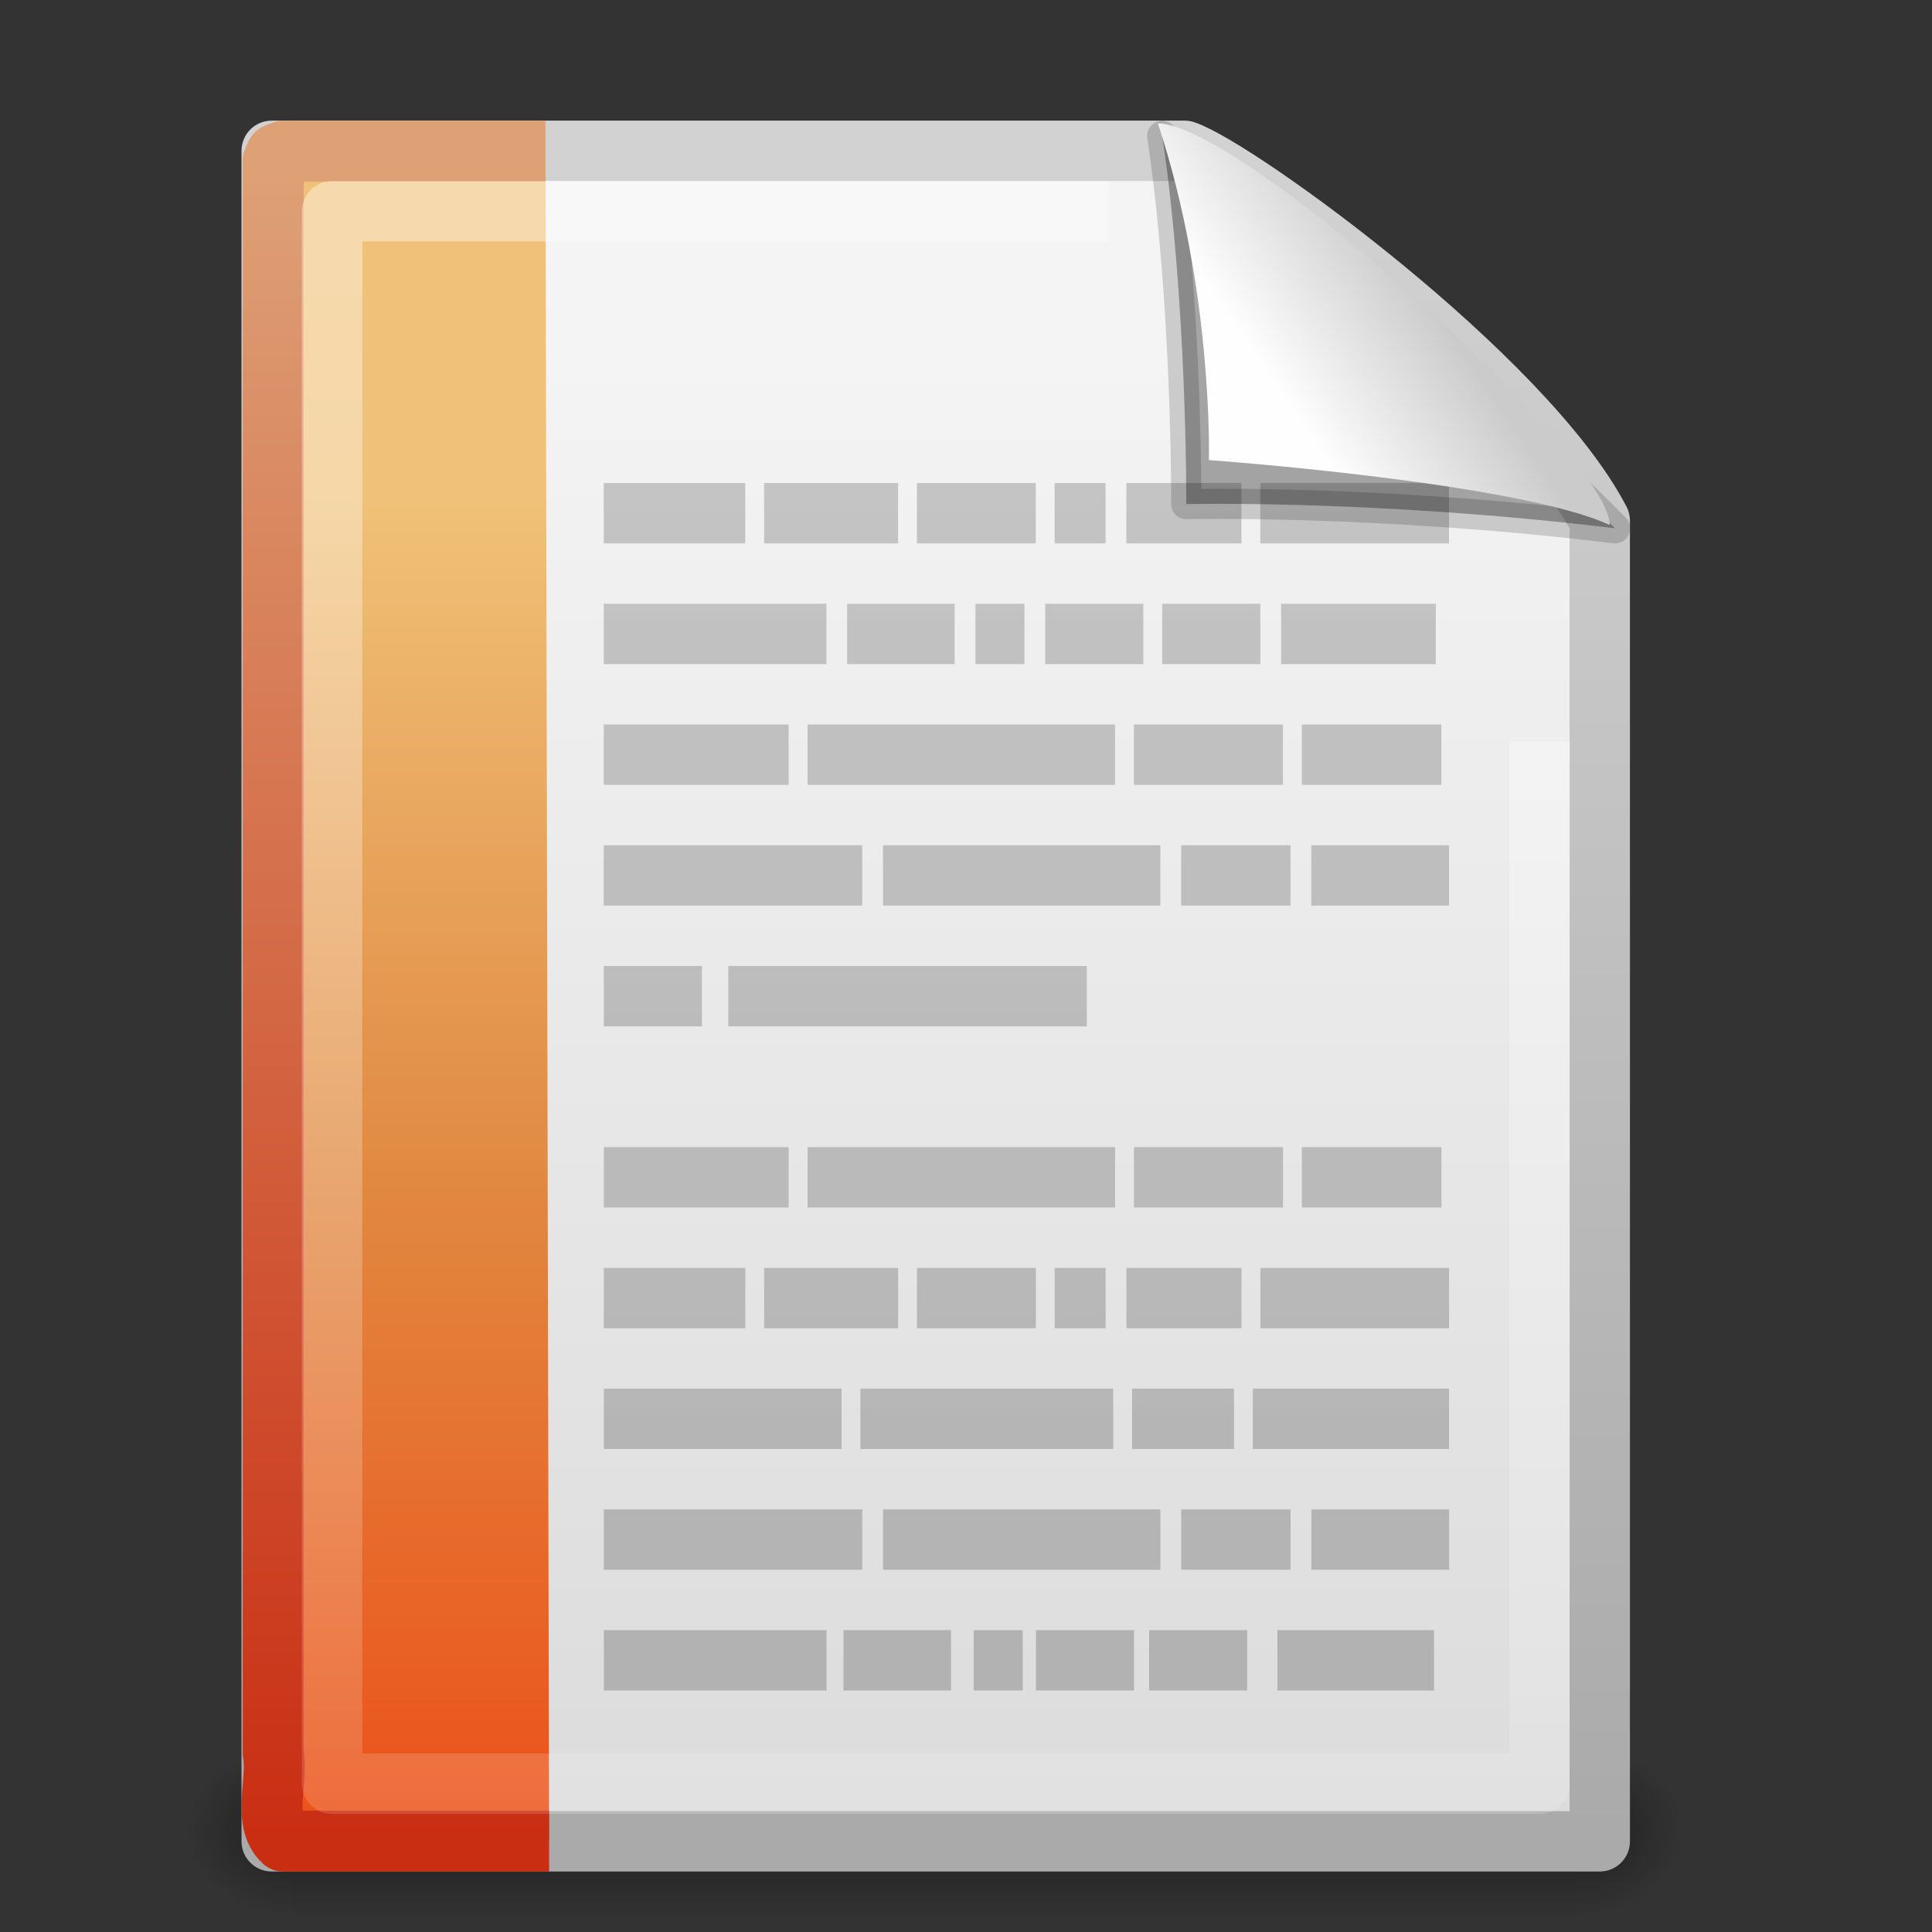 <svg xmlns="http://www.w3.org/2000/svg" viewBox="0 0 32 32" xmlns:xlink="http://www.w3.org/1999/xlink">
<rect x="0" y="0" width="32" height="32" fill="#333333" stroke="none"/>
<defs>
<linearGradient gradientTransform="matrix(1 0 0 .978 -2 1.056)" id="linearGradient3854" y1="2" y2="46.017" gradientUnits="userSpaceOnUse" x2="0">
<stop offset="0" style="stop-color:#fff"/>
<stop offset="1" style="stop-color:#fff;stop-opacity:0"/>
</linearGradient>
<linearGradient gradientTransform="matrix(.995 0 0 1.441 -1.376 -13.863)" id="linearGradient3903" y1="43.199" y2="11.817" gradientUnits="userSpaceOnUse" x2="0">
<stop offset="0" style="stop-color:#8e8e8e"/>
<stop offset="1" style="stop-color:#b5b5b5"/>
</linearGradient>
<linearGradient gradientTransform="matrix(.07 0 0 .015 -1.45 38.629)" id="linearGradient3544" y1="366.65" y2="609.51" gradientUnits="userSpaceOnUse" x2="0">
<stop offset="0" style="stop-opacity:0"/>
<stop offset=".5"/>
<stop offset="1" style="stop-opacity:0"/>
</linearGradient>
<linearGradient id="linearGradient5060-2">
<stop offset="0"/>
<stop offset="1" style="stop-opacity:0"/>
</linearGradient>
<linearGradient gradientTransform="matrix(.507 0 0 .582 37.753 .871)" id="linearGradient3538" y1="50.786" y2="2.906" gradientUnits="userSpaceOnUse" x2="0">
<stop offset="0" style="stop-color:#aaa"/>
<stop offset="1" style="stop-color:#d2d2d2"/>
</linearGradient>
<linearGradient gradientTransform="matrix(.668 0 0 .639 33.225 1.191)" id="linearGradient3880" y1="11.109" y2="46.264" gradientUnits="userSpaceOnUse" x2="0">
<stop offset="0" style="stop-color:#f0c178"/>
<stop offset=".5" style="stop-color:#e18941"/>
<stop offset="1" style="stop-color:#ec4f18"/>
</linearGradient>
<linearGradient gradientTransform="matrix(.628 0 0 .622 .415 1.565)" id="linearGradient3536" y1="6.729" y2="47.013" gradientUnits="userSpaceOnUse" x2="0">
<stop offset="0" style="stop-color:#f4f4f4"/>
<stop offset="1" style="stop-color:#dbdbdb"/>
</linearGradient>
<linearGradient gradientTransform="matrix(.762 0 0 .622 -.43 1.581)" id="linearGradient3882" y1="46.314" y2="1.716" gradientUnits="userSpaceOnUse" x2="0">
<stop offset="0" style="stop-color:#c92e13"/>
<stop offset="1" style="stop-color:#dea176"/>
</linearGradient>
<linearGradient gradientTransform="matrix(.651 0 0 .718 -.066 .931)" id="linearGradient3532" y1="8.059" y2="5.457" x1="32.892" gradientUnits="userSpaceOnUse" x2="36.358">
<stop offset="0" style="stop-color:#fefefe"/>
<stop offset="1" style="stop-color:#cbcbcb"/>
</linearGradient>
<radialGradient cx="605.71" cy="486.65" gradientTransform="matrix(-.024 0 0 .015 21.522 38.629)" id="radialGradient3546" xlink:href="#linearGradient5060-2" r="117.14" gradientUnits="userSpaceOnUse"/>
<radialGradient cx="605.71" cy="486.65" gradientTransform="matrix(.024 0 0 .015 26.478 38.629)" id="radialGradient3067" xlink:href="#linearGradient5060-2" r="117.14" gradientUnits="userSpaceOnUse"/>
</defs>
<g transform="matrix(.625 0 0 .803 .5 -6.566)">
<rect width="34" x="7" y="44.266" height="3.734" style="opacity:.402;fill:url(#linearGradient3544)"/>
<path style="opacity:.402;fill:url(#radialGradient3546)" d="m7 44.266v3.734c-1.241 0.007-3-0.837-3-1.867 0-1.03 1.385-1.867 3-1.867z"/>
<path style="opacity:.402;fill:url(#radialGradient3067)" d="m41 44.266v3.734c1.241 0.007 3-0.837 3-1.867 0-1.03-1.385-1.867-3-1.867z"/>
</g>
<path style="fill:url(#linearGradient3536);stroke:url(#linearGradient3538);stroke-linejoin:round" d="m4.5 2.498h15.122c0.884 0.302 5.635 3.743 6.875 6.125v21.875h-21.997v-28z"/>
<path style="opacity:.7;fill:url(#linearGradient3903)" d="m10 8v1h2.344v-1h-2.344zm2.656 0v1h2.219v-1h-2.219zm2.531 0v1h1.969v-1h-1.969zm2.281 0v1h0.844v-1h-0.844zm1.188 0v1h1.906v-1h-1.906zm2.219 0v1h3.125v-1h-3.125zm-10.875 2v1h3.688v-1h-3.688zm4.031 0v1h1.781v-1h-1.781zm2.125 0v1h0.812v-1h-0.812zm1.156 0v1h1.625v-1h-1.625zm1.938 0v1h1.625v-1h-1.625zm1.969 0v1h2.562v-1h-2.562zm-11.219 2v1h3.062v-1h-3.062zm3.375 0v1h5.094v-1h-5.094zm5.406 0v1h2.469v-1h-2.469zm2.781 0v1h2.312v-1h-2.312zm-11.562 2v1h4.281v-1h-4.281zm4.625 0v1h4.594v-1h-4.594zm4.938 0v1h1.812v-1h-1.812zm2.156 0v1h2.282v-1h-2.281zm-11.718 2v1h1.625v-1h-1.625zm2.062 0v1h5.938v-1h-5.938zm-2.062 3v1h3.062v-1h-3.062zm3.375 0v1h5.094v-1h-5.094zm5.406 0v1h2.469v-1h-2.469zm2.781 0v1h2.312v-1h-2.312zm-11.562 2v1h2.344v-1h-2.344zm2.656 0v1h2.219v-1h-2.219zm2.531 0v1h1.969v-1h-1.969zm2.281 0v1h0.844v-1h-0.844zm1.188 0v1h1.906v-1h-1.906zm2.219 0v1h3.125v-1h-3.125zm-10.875 2v1h3.938v-1h-3.938zm4.25 0v1h4.188v-1h-4.188zm4.5 0v1h1.688v-1h-1.688zm2 0v1h3.25v-1h-3.25zm-10.75 2v1h4.281v-1h-4.281zm4.625 0v1h4.594v-1h-4.594zm4.938 0v1h1.812v-1h-1.812zm2.156 0v1h2.282v-1h-2.281zm-11.718 2v1h3.688v-1h-3.688zm3.969 0v1h1.781v-1h-1.781zm2.156 0v1h0.812v-1h-0.812zm1.031 0v1h1.625v-1h-1.625zm1.875 0v1h1.625v-1h-1.625zm2.125 0v1h2.594v-1h-2.594z"/>
<g style="fill-rule:evenodd">
<path style="stroke-opacity:.166;stroke:#000;stroke-linejoin:round;fill-opacity:.327;stroke-width:.5" d="m19.25 2.25c0.416 2.785 0.398 6.099 0.398 6.099s3.177-0.075 7.102 0.401c-3.195-3.232-5.434-4.58-7.5-6.5z"/>
<path style="fill:url(#linearGradient3532)" d="m19.178 2.043c0.921 2.783 0.845 5.577 0.845 5.577s5.111 0.369 6.639 1.076c0-1.155-6.066-6.633-7.484-6.653z"/>
</g>
<g style="stroke-linejoin:round">
<path style="fill:url(#linearGradient3880);display:block;stroke:url(#linearGradient3882);stroke-width:1.01" d="m9.095 30.495h-4.4c-0.357-0.331-0.085-0.989-0.17-1.459v-26.371l0.05-0.114 0.12-0.047h4.34"/>
<path style="opacity:.4;fill:none;stroke:url(#linearGradient3854)" d="m25.5 12.281v17.263h-20v-26.045h12.866"/>
</g>
</svg>
